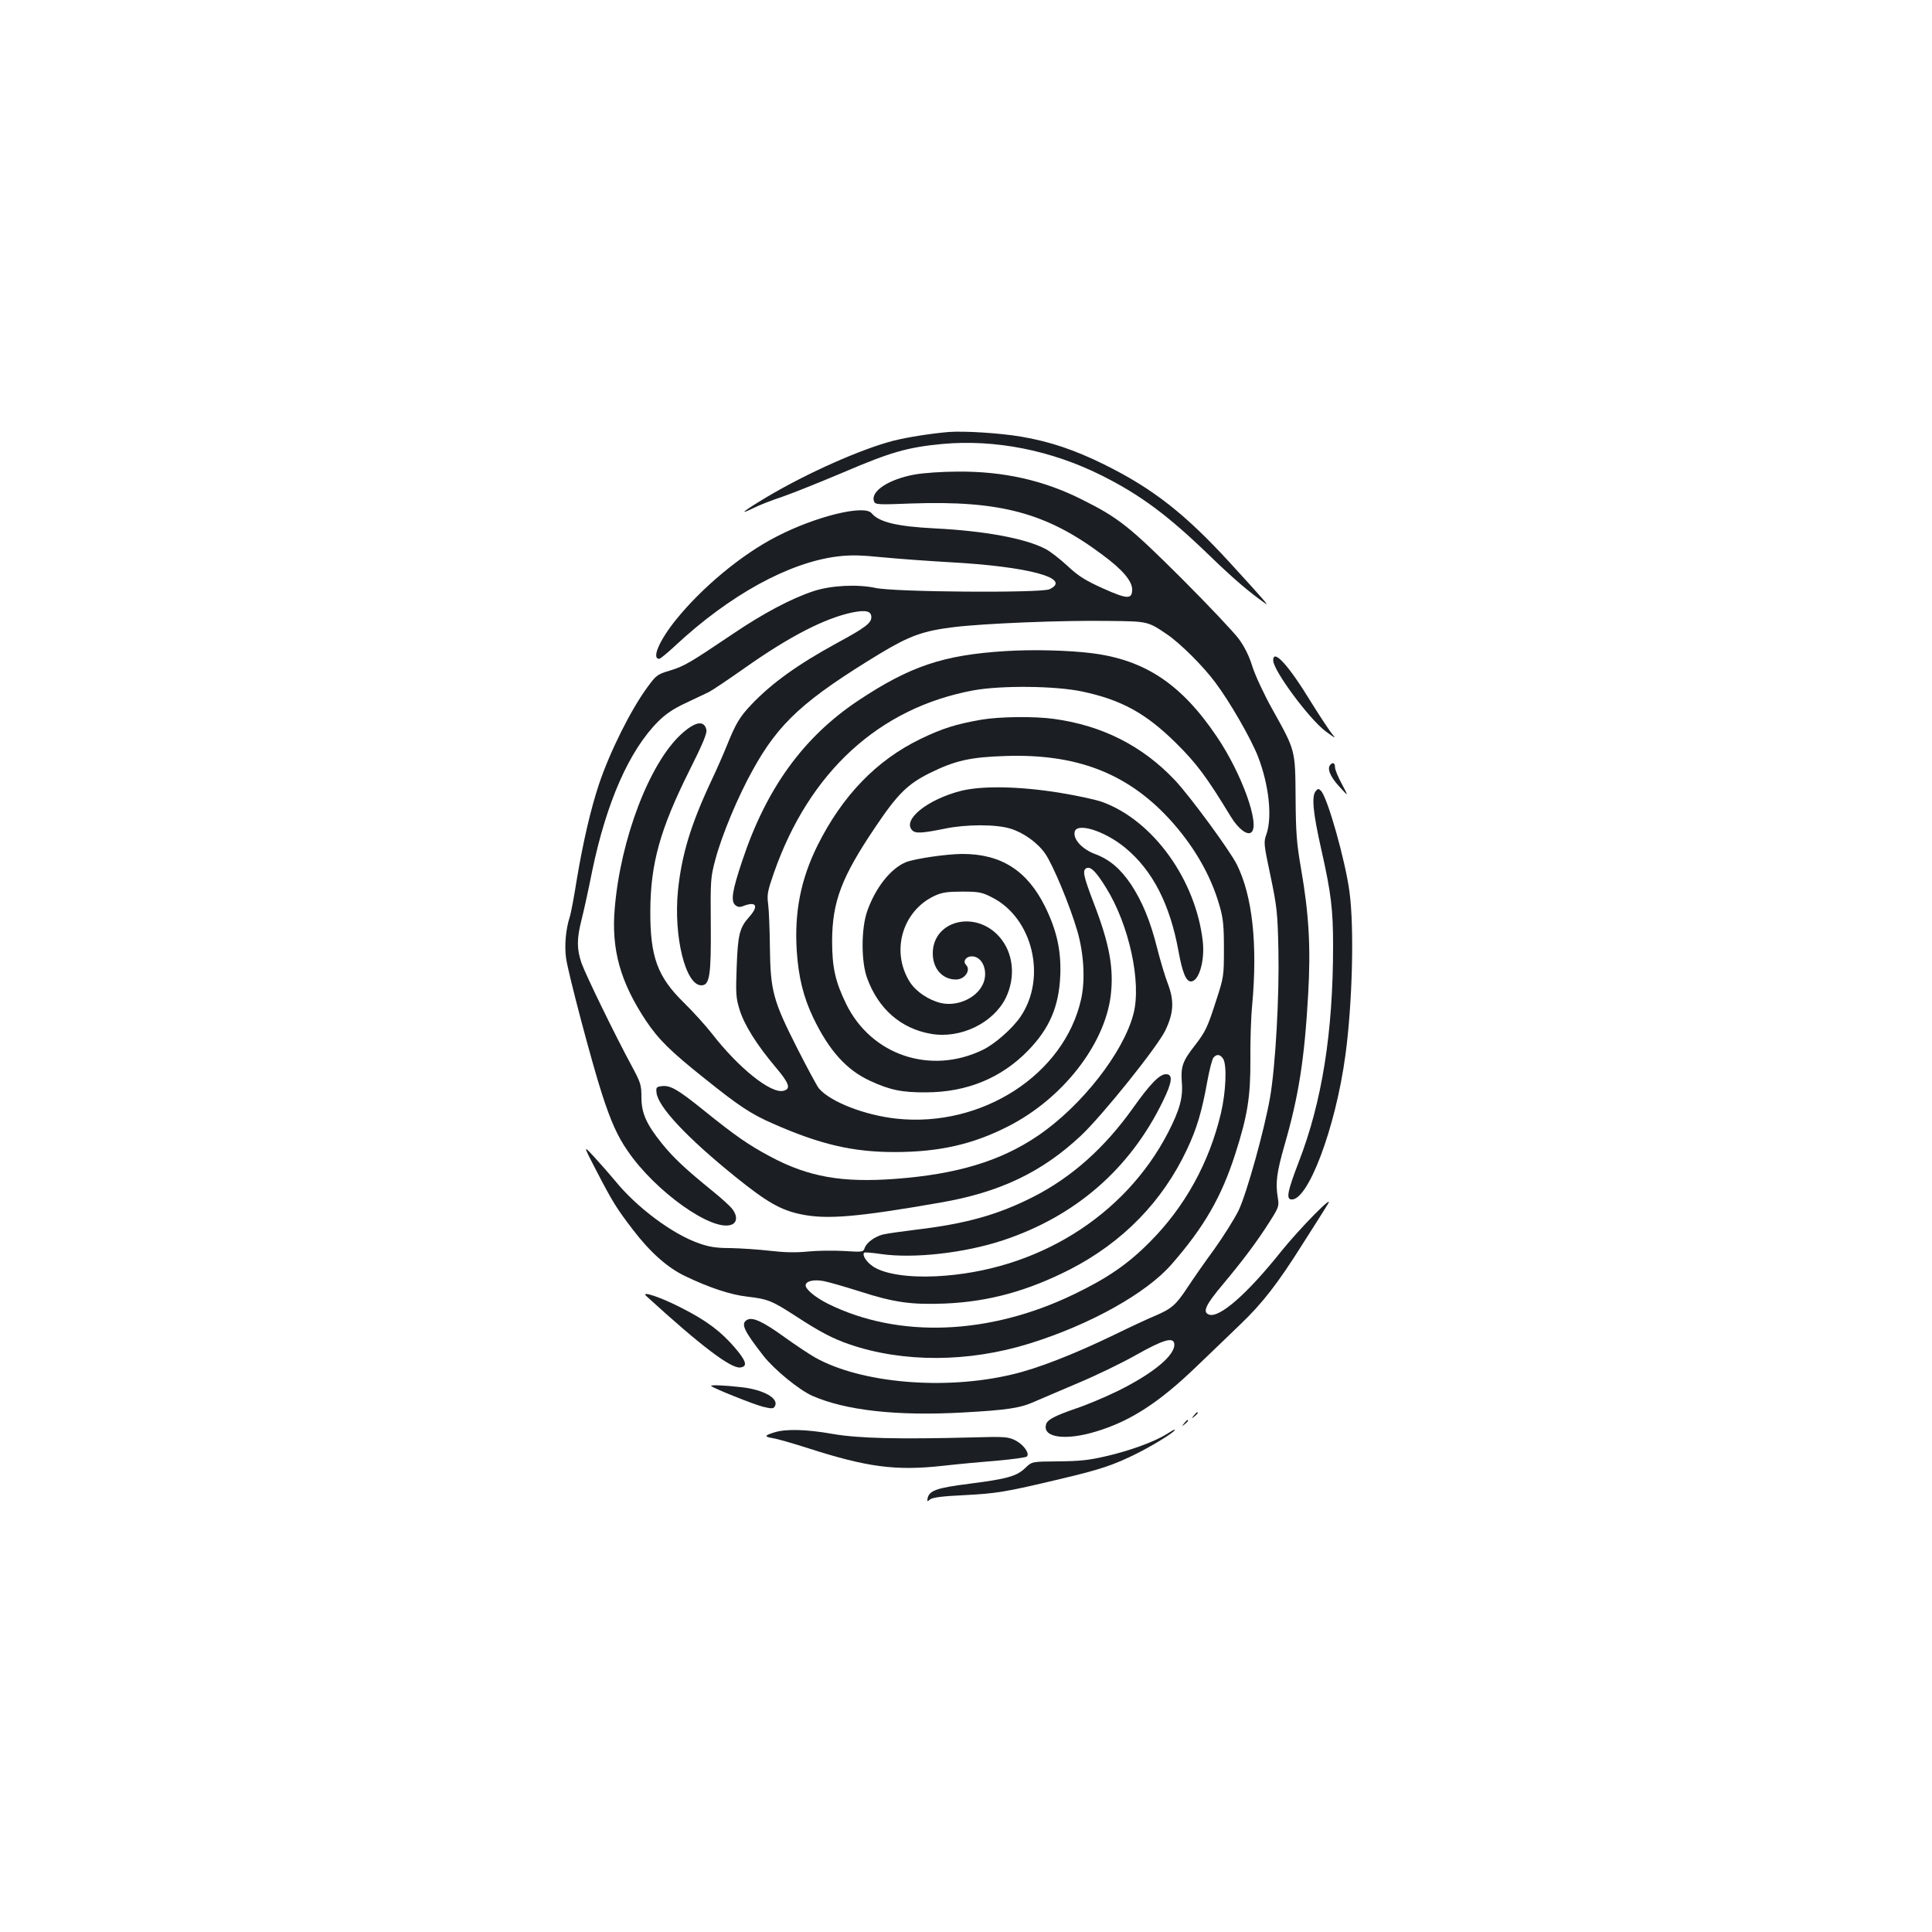 <?xml version="1.0" standalone="no"?>
<!DOCTYPE svg PUBLIC "-//W3C//DTD SVG 20010904//EN"
 "http://www.w3.org/TR/2001/REC-SVG-20010904/DTD/svg10.dtd">
<svg version="1.0" xmlns="http://www.w3.org/2000/svg"
 width="1000pt" height="1000pt" viewBox="0 0 1000 1000"
 preserveAspectRatio="xMidYMid meet">
<g transform="translate(0,1000) scale(0.1,-0.1)"
fill="#1b1f23" stroke="none">
<path d="M4910 7764 c-93 -8 -208 -26 -285 -45 -164 -42 -443 -165 -655 -291
-119 -71 -153 -98 -75 -60 33 17 103 44 155 61 52 18 194 75 315 126 245 105
333 130 512 147 273 25 564 -32 827 -164 201 -101 342 -206 560 -417 119 -115
200 -185 286 -245 21 -15 -7 18 -180 207 -235 257 -402 388 -655 513 -156 77
-283 119 -430 144 -113 19 -295 30 -375 24z"/>
<path d="M4735 7544 c-134 -24 -231 -87 -211 -139 6 -17 19 -18 194 -11 460
16 700 -49 990 -267 103 -76 152 -135 152 -178 0 -52 -25 -51 -150 5 -93 42
-127 63 -186 118 -40 37 -91 76 -113 87 -106 55 -316 93 -571 106 -197 10
-290 32 -329 79 -38 45 -290 -17 -491 -121 -182 -93 -388 -265 -523 -433 -85
-106 -125 -200 -85 -200 6 0 42 30 82 67 282 263 589 432 842 463 67 8 119 7
237 -5 84 -8 238 -19 342 -25 409 -22 637 -84 517 -140 -44 -20 -803 -15 -901
7 -94 20 -231 13 -321 -17 -115 -38 -262 -116 -418 -222 -223 -150 -250 -166
-325 -189 -64 -19 -71 -24 -116 -86 -85 -115 -195 -335 -251 -503 -43 -129
-83 -303 -115 -495 -14 -88 -30 -174 -36 -191 -21 -66 -28 -148 -19 -214 11
-78 132 -536 185 -700 46 -143 81 -221 133 -296 143 -211 439 -421 538 -383
30 11 32 47 3 83 -11 14 -55 54 -97 88 -143 116 -204 173 -265 248 -82 102
-107 158 -107 242 0 62 -4 75 -50 160 -86 159 -239 473 -260 533 -25 73 -25
126 0 224 11 43 36 156 55 252 74 357 192 625 342 775 37 37 79 66 140 94 49
23 103 49 122 58 18 9 101 65 185 124 229 162 414 258 558 288 71 14 98 7 98
-25 0 -30 -33 -55 -179 -134 -200 -109 -338 -208 -442 -318 -60 -63 -81 -98
-128 -215 -16 -40 -52 -122 -80 -181 -106 -226 -153 -382 -172 -568 -23 -236
39 -489 121 -489 43 0 51 49 49 313 -2 232 -1 246 24 339 33 125 117 326 193
462 135 245 265 364 662 605 150 90 221 116 379 135 152 19 566 36 803 32 201
-2 201 -2 300 -69 69 -47 187 -164 250 -249 76 -101 185 -291 221 -383 57
-147 75 -313 44 -403 -15 -41 -14 -51 21 -215 33 -159 37 -189 41 -387 5 -236
-15 -597 -43 -759 -29 -168 -121 -498 -163 -586 -22 -45 -79 -135 -126 -201
-48 -65 -111 -156 -140 -200 -58 -88 -81 -108 -165 -144 -30 -12 -127 -57
-215 -100 -207 -100 -396 -174 -526 -204 -347 -83 -781 -46 -1019 87 -30 17
-101 64 -158 105 -112 81 -166 106 -194 91 -36 -19 -19 -55 83 -186 56 -72
186 -178 254 -208 174 -76 439 -105 780 -86 234 13 297 23 374 58 31 13 130
56 220 94 91 38 226 103 300 145 142 80 194 95 199 59 7 -58 -107 -153 -293
-245 -66 -32 -163 -73 -215 -90 -110 -38 -148 -58 -155 -81 -23 -70 100 -88
263 -37 174 53 323 150 512 332 80 76 184 177 232 223 113 108 194 213 321
415 57 89 115 181 129 204 42 66 -144 -123 -243 -246 -174 -218 -319 -345
-372 -324 -34 13 -17 50 75 159 105 126 174 218 242 325 45 71 47 78 40 120
-13 77 -6 131 35 274 73 253 103 443 122 779 14 244 4 416 -37 652 -22 126
-27 184 -28 365 -2 251 0 243 -121 460 -42 75 -87 172 -102 218 -17 56 -41
104 -71 145 -25 34 -158 175 -296 313 -268 267 -326 314 -515 408 -198 100
-407 147 -644 145 -78 0 -178 -7 -222 -15z"/>
<path d="M5205 6630 c-322 -20 -495 -78 -764 -257 -282 -188 -475 -454 -599
-828 -51 -152 -60 -206 -38 -228 13 -12 23 -14 42 -7 69 27 83 1 31 -57 -49
-55 -58 -91 -64 -259 -5 -135 -4 -159 15 -220 24 -78 88 -181 186 -297 72 -85
81 -113 41 -123 -65 -16 -232 118 -370 296 -32 41 -97 113 -145 160 -137 134
-175 237 -174 475 1 245 51 423 200 722 72 144 95 198 90 217 -12 50 -59 41
-131 -25 -164 -151 -313 -542 -343 -899 -19 -214 29 -384 162 -584 65 -97 127
-158 304 -299 177 -142 239 -183 353 -233 243 -107 412 -147 629 -147 231 0
407 40 590 134 280 143 497 421 529 675 17 142 -6 268 -89 483 -53 139 -59
168 -35 178 22 8 49 -20 100 -102 119 -191 184 -489 142 -652 -52 -201 -269
-478 -494 -631 -194 -132 -420 -200 -741 -224 -274 -20 -446 10 -642 114 -113
60 -183 108 -350 243 -133 107 -171 129 -216 123 -26 -3 -29 -7 -26 -33 7 -73
157 -233 407 -435 165 -133 235 -173 340 -195 133 -28 290 -15 720 60 309 53
527 157 729 346 112 105 398 462 438 546 43 90 46 152 14 238 -15 38 -40 122
-56 185 -36 144 -77 242 -135 331 -56 83 -111 130 -188 159 -64 24 -111 73
-105 112 7 54 154 9 262 -80 142 -117 232 -293 276 -536 20 -110 39 -156 64
-156 41 0 72 104 62 204 -35 319 -255 627 -518 724 -31 12 -132 34 -225 49
-204 33 -397 37 -507 10 -175 -44 -308 -151 -254 -205 17 -17 50 -15 169 9
111 23 265 23 339 0 69 -21 142 -74 181 -131 41 -61 126 -265 165 -398 34
-117 42 -254 20 -353 -87 -391 -514 -667 -957 -619 -164 18 -341 87 -400 156
-9 10 -60 105 -113 209 -125 247 -138 296 -141 520 -1 94 -5 195 -9 225 -7 48
-3 68 29 160 183 525 546 857 1035 947 145 26 422 23 560 -6 204 -43 331 -113
486 -266 107 -106 159 -175 284 -381 39 -64 86 -100 107 -82 46 38 -50 305
-178 494 -183 272 -371 398 -647 433 -119 15 -304 20 -447 11z"/>
<path d="M6590 6582 c0 -52 185 -302 271 -367 46 -34 56 -40 38 -19 -14 16
-65 93 -113 170 -117 192 -196 278 -196 216z"/>
<path d="M5080 6275 c-132 -23 -202 -45 -316 -100 -227 -110 -404 -293 -533
-552 -86 -174 -120 -343 -107 -546 9 -134 34 -237 85 -344 82 -171 173 -272
296 -328 101 -47 165 -60 290 -59 209 1 386 73 525 215 112 115 161 228 168
390 5 129 -18 232 -78 355 -93 188 -228 274 -428 274 -83 0 -250 -25 -294 -43
-79 -33 -158 -134 -200 -255 -31 -91 -31 -259 0 -344 58 -160 175 -262 330
-289 153 -27 323 55 388 186 53 110 39 236 -35 318 -124 138 -343 82 -343 -88
0 -79 50 -135 120 -135 46 0 79 49 52 76 -18 18 0 44 30 44 58 0 89 -84 55
-149 -35 -69 -131 -111 -213 -93 -65 15 -130 59 -162 108 -101 159 -40 370
129 448 37 17 66 21 141 21 84 0 102 -3 151 -28 214 -105 290 -418 150 -621
-42 -61 -132 -140 -194 -170 -270 -131 -577 -28 -707 237 -57 117 -73 190 -73
327 1 204 49 330 223 588 116 173 168 224 285 282 131 64 207 81 390 87 364
12 624 -87 842 -320 128 -138 219 -293 265 -454 19 -65 23 -103 23 -223 0
-141 -1 -148 -39 -265 -46 -143 -55 -163 -112 -237 -63 -80 -73 -110 -67 -189
7 -80 -11 -144 -71 -261 -225 -435 -683 -718 -1201 -744 -146 -7 -267 12 -325
50 -35 23 -59 60 -47 72 3 3 42 0 88 -7 169 -24 430 5 630 71 377 125 659 371
829 722 48 98 52 138 15 138 -33 0 -82 -50 -172 -177 -147 -206 -316 -356
-513 -457 -183 -93 -348 -140 -610 -171 -74 -9 -151 -20 -171 -25 -44 -12 -85
-43 -94 -71 -7 -20 -12 -20 -108 -14 -56 3 -140 2 -187 -3 -60 -6 -118 -5
-195 4 -61 7 -153 13 -205 14 -73 0 -111 6 -163 25 -136 47 -322 186 -433 323
-25 30 -72 84 -106 121 -61 66 -61 66 10 -71 83 -160 105 -195 188 -303 90
-118 180 -197 270 -240 125 -60 234 -96 319 -106 111 -13 129 -21 252 -100
125 -82 194 -118 279 -147 279 -96 619 -94 933 4 315 98 606 261 736 411 169
194 257 348 328 568 64 199 80 298 79 490 -1 94 3 220 9 280 29 316 2 567 -79
730 -35 71 -244 356 -321 437 -166 176 -375 283 -626 317 -100 14 -281 12
-375 -4z m1252 -1757 c19 -35 13 -170 -12 -278 -61 -259 -188 -488 -370 -670
-112 -113 -220 -187 -391 -269 -438 -212 -909 -230 -1274 -49 -65 33 -115 74
-115 95 0 22 42 32 94 22 26 -5 109 -29 185 -53 180 -58 268 -70 445 -63 225
10 426 65 647 178 271 140 476 350 603 620 50 106 77 195 105 352 11 60 25
115 32 123 17 20 36 17 51 -8z"/>
<path d="M6887 6043 c-20 -19 -3 -62 44 -113 50 -55 50 -55 15 11 -20 36 -36
76 -36 87 0 22 -10 28 -23 15z"/>
<path d="M6810 5905 c-22 -26 -14 -112 29 -302 51 -226 61 -311 61 -499 0
-447 -57 -807 -178 -1119 -56 -146 -65 -188 -41 -193 86 -17 232 367 283 748
36 266 46 657 21 843 -21 161 -114 491 -148 524 -12 12 -16 12 -27 -2z"/>
<path d="M3346 3291 c280 -256 438 -376 486 -369 39 5 31 33 -28 102 -72 84
-146 140 -274 205 -110 57 -218 93 -184 62z"/>
<path d="M3681 2826 c12 -12 220 -95 267 -107 45 -11 55 -11 62 1 25 40 -55
87 -173 100 -87 10 -163 13 -156 6z"/>
<path d="M6179 2673 c-13 -16 -12 -17 4 -4 16 13 21 21 13 21 -2 0 -10 -8 -17
-17z"/>
<path d="M6129 2633 c-13 -16 -12 -17 4 -4 16 13 21 21 13 21 -2 0 -10 -8 -17
-17z"/>
<path d="M4008 2586 c-52 -16 -54 -22 -8 -30 22 -3 105 -27 183 -52 305 -98
453 -118 697 -91 80 9 208 21 285 27 77 7 144 16 150 21 16 16 -17 62 -60 84
-37 18 -54 20 -220 15 -389 -10 -592 -5 -725 18 -135 24 -243 27 -302 8z"/>
<path d="M6035 2575 c-62 -38 -187 -84 -309 -112 -89 -21 -138 -26 -248 -27
-137 -1 -137 -1 -171 -34 -44 -43 -95 -57 -291 -82 -167 -21 -207 -35 -215
-76 -3 -16 -1 -17 13 -5 12 10 65 17 175 22 172 9 214 16 496 83 208 49 278
72 404 135 98 50 210 121 189 121 -2 0 -21 -11 -43 -25z"/>
</g>
</svg>
